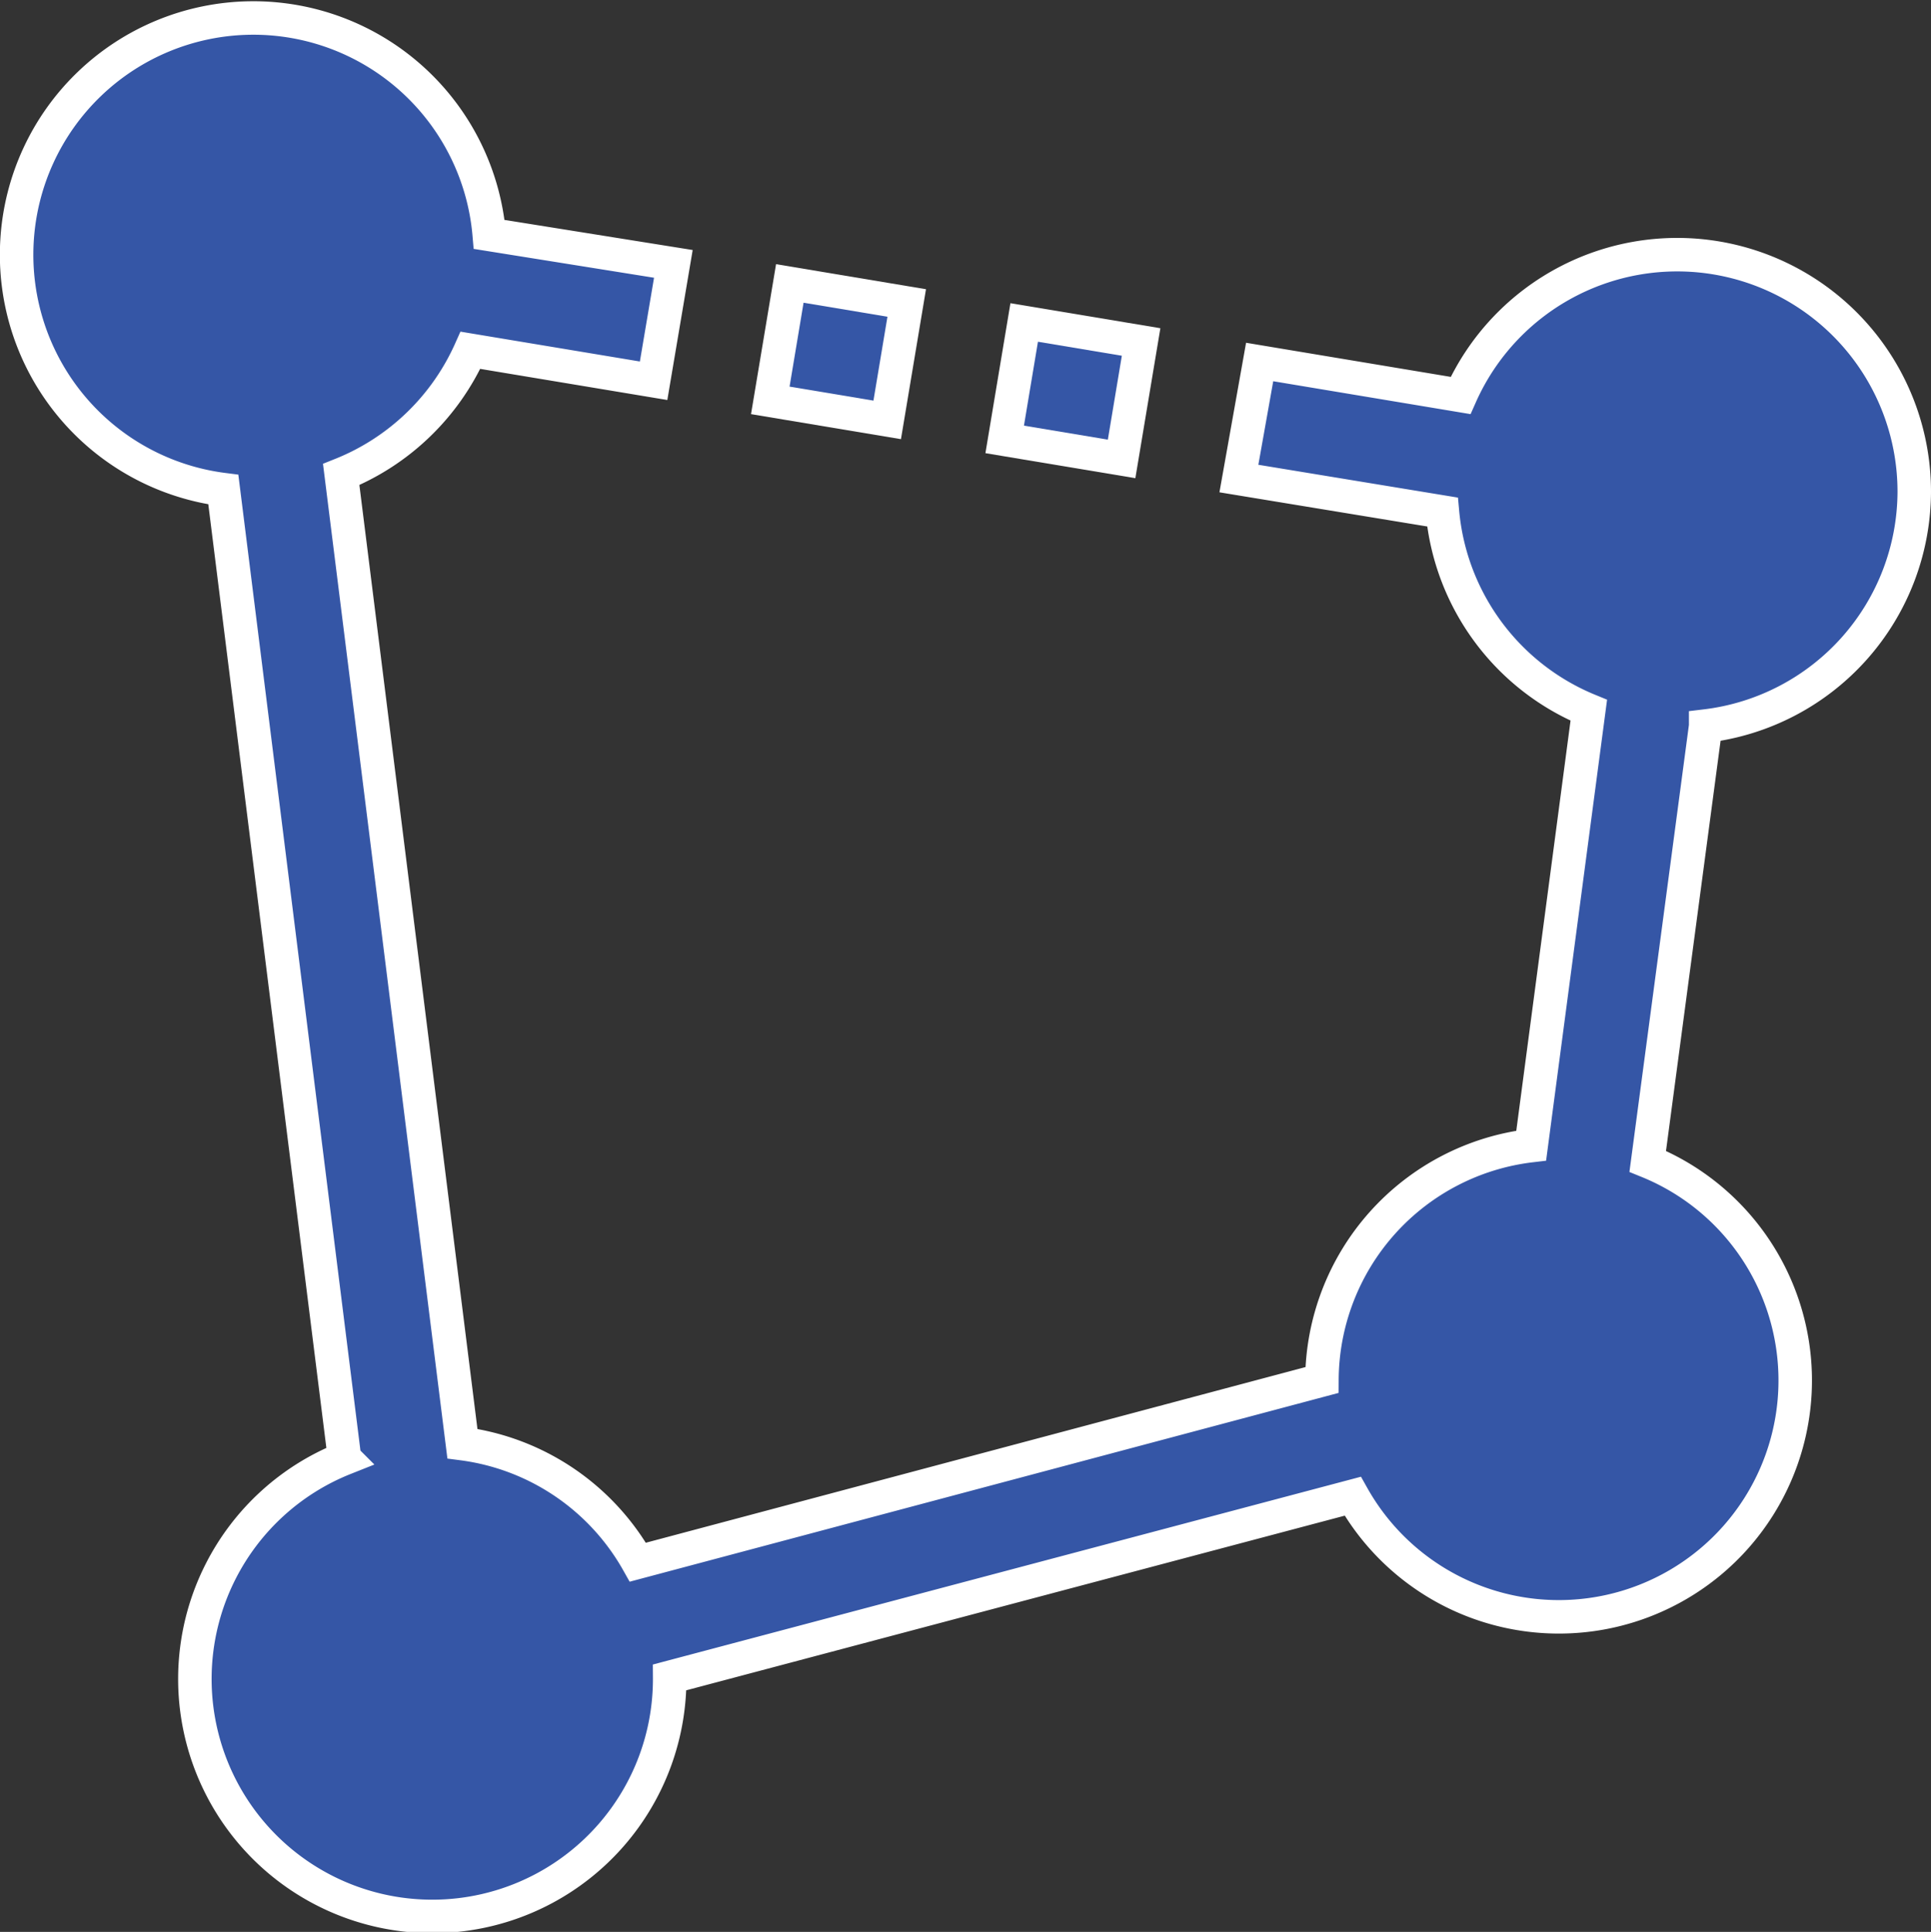 <svg xmlns="http://www.w3.org/2000/svg" viewBox="0 0 57.67 57.69"><rect x="0" y="0" width="57.67" height="57.69" fill="#333333" stroke="none"/><defs><style>.cls-1{fill:#3556a6;stroke:#fff;stroke-miterlimit:10;}</style></defs><title>Asset 7</title><g id="Layer_2" data-name="Layer 2"><g id="Layer_1-2" data-name="Layer 1"><path class="cls-1" d="M57.17,14.68a7.08,7.08,0,0,0-13.55-2.87l-6-1L37,14.29l6.08,1a7.09,7.09,0,0,0,4.37,5.92l-1.72,13a7.08,7.08,0,0,0-6.25,7v0L19.05,46.65a7.06,7.06,0,0,0-5.24-3.54L10.19,14.17a7.12,7.12,0,0,0,3.86-3.71l5.47.91.59-3.49L14.61,7a7.07,7.07,0,1,0-7.94,7.62l3.62,28.93A7.09,7.09,0,1,0,20,50.09v0L40.4,44.68a7.06,7.06,0,1,0,8.81-10l1.73-13A7.07,7.07,0,0,0,57.17,14.68Z"/><rect class="cls-1" x="30.27" y="9.9" width="3.54" height="3.54" transform="translate(15.26 41.35) rotate(-80.53)"/><rect class="cls-1" x="23.28" y="8.73" width="3.54" height="3.54" transform="translate(10.56 33.48) rotate(-80.52)"/></g></g></svg>